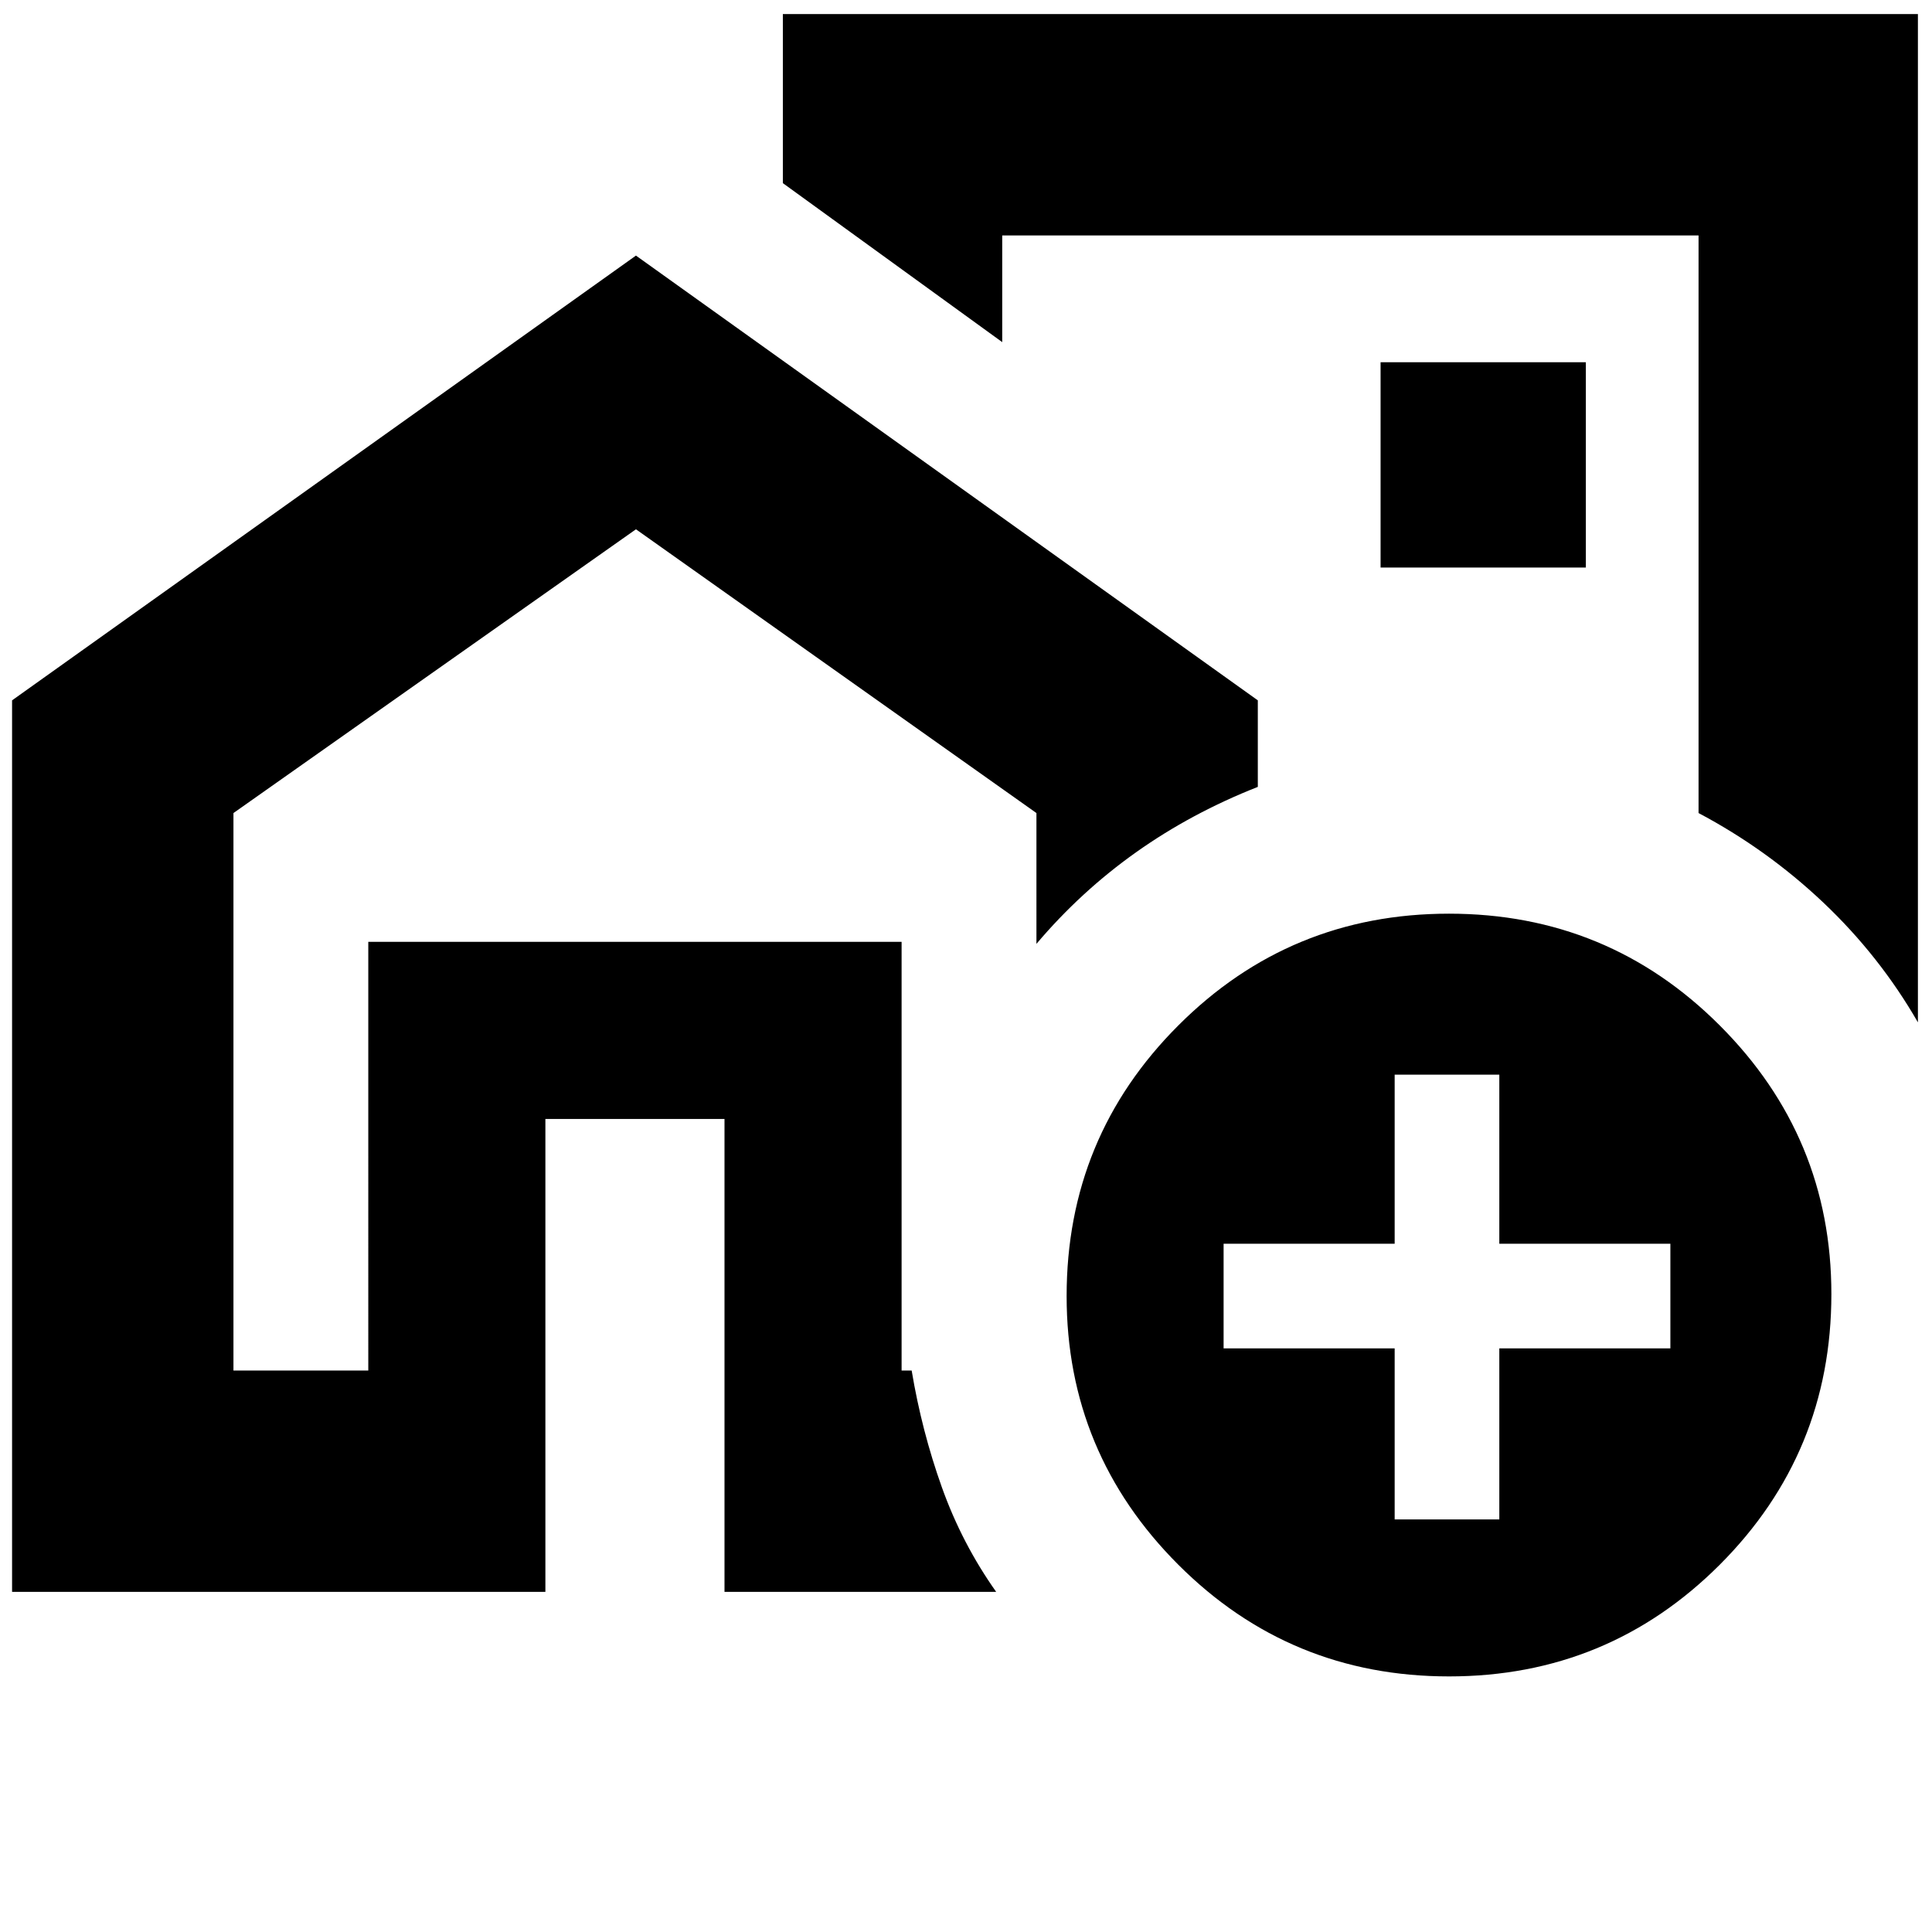<svg xmlns="http://www.w3.org/2000/svg" height="24" width="24"><path d="M4.575 17.025V11.7h5.775v5.325V11.7H4.575v5.325ZM17.15 7.6Zm-17 12.175V8.7L7.9 3.175 15.625 8.7v1.075q-.825.325-1.512.812-.688.488-1.238 1.138V10.1L7.9 6.575l-5 3.525v6.925h1.675V11.7H11.2v5.325h.125q.125.75.375 1.45t.675 1.3H9V13.9H6.775v5.875ZM23.825.175V12.7q-.475-.825-1.175-1.488-.7-.662-1.55-1.112V2.925h-8.65V4.25L9.725 2.275v-2.1ZM17.15 7.05h2.55V4.5h-2.55ZM18 20.825q-1.975 0-3.362-1.387Q13.25 18.05 13.25 16.1q0-1.975 1.388-3.362Q16.025 11.35 18 11.35t3.363 1.388q1.387 1.387 1.387 3.337 0 1.975-1.387 3.363-1.388 1.387-3.363 1.387Zm-.675-1.95h1.3V16.75h2.125v-1.3h-2.125v-2.1h-1.3v2.1H15.2v1.3h2.125Z"/></svg>